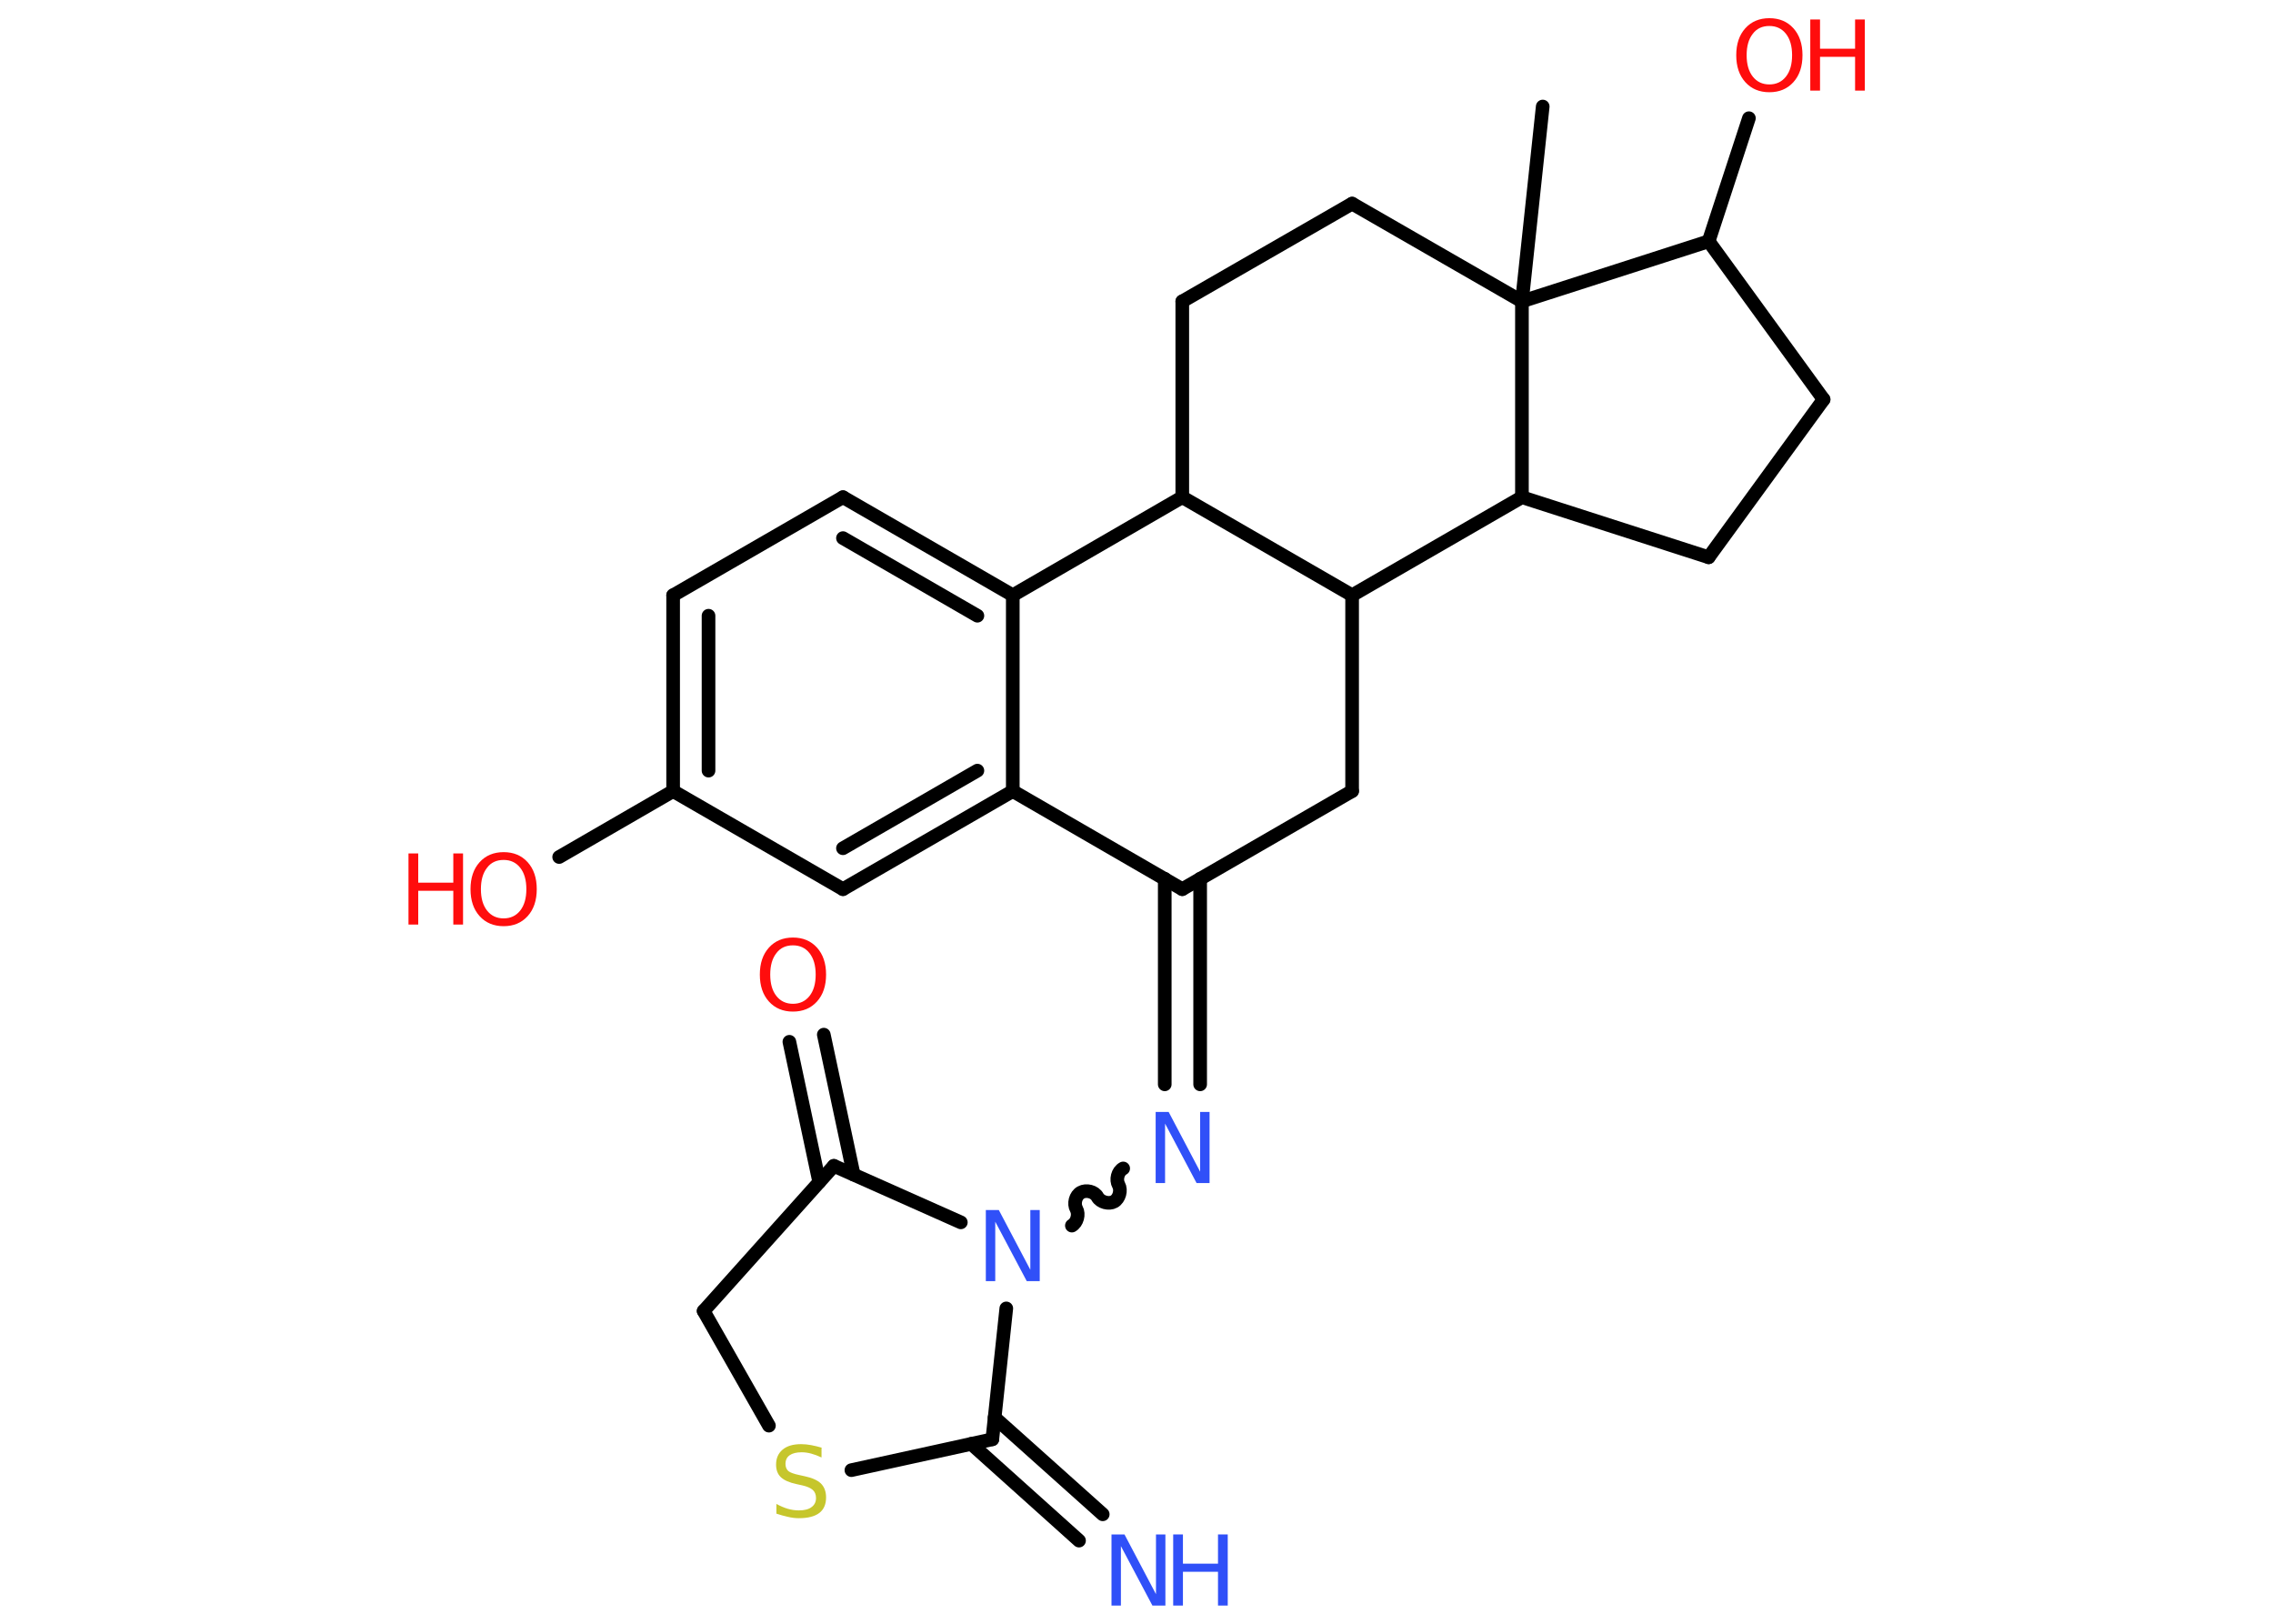 <?xml version='1.0' encoding='UTF-8'?>
<!DOCTYPE svg PUBLIC "-//W3C//DTD SVG 1.1//EN" "http://www.w3.org/Graphics/SVG/1.1/DTD/svg11.dtd">
<svg version='1.2' xmlns='http://www.w3.org/2000/svg' xmlns:xlink='http://www.w3.org/1999/xlink' width='70.0mm' height='50.0mm' viewBox='0 0 70.0 50.0'>
  <desc>Generated by the Chemistry Development Kit (http://github.com/cdk)</desc>
  <g stroke-linecap='round' stroke-linejoin='round' stroke='#000000' stroke-width='.42' fill='#FF0D0D'>
    <rect x='.0' y='.0' width='70.0' height='50.0' fill='#FFFFFF' stroke='none'/>
    <g id='mol1' class='mol'>
      <line id='mol1bnd1' class='bond' x1='47.51' y1='3.28' x2='46.87' y2='9.28'/>
      <line id='mol1bnd2' class='bond' x1='46.87' y1='9.28' x2='41.64' y2='6.27'/>
      <line id='mol1bnd3' class='bond' x1='41.64' y1='6.27' x2='36.41' y2='9.28'/>
      <line id='mol1bnd4' class='bond' x1='36.41' y1='9.28' x2='36.41' y2='15.31'/>
      <line id='mol1bnd5' class='bond' x1='36.41' y1='15.31' x2='31.19' y2='18.33'/>
      <g id='mol1bnd6' class='bond'>
        <line x1='31.19' y1='18.33' x2='25.96' y2='15.31'/>
        <line x1='30.1' y1='18.96' x2='25.96' y2='16.57'/>
      </g>
      <line id='mol1bnd7' class='bond' x1='25.96' y1='15.31' x2='20.73' y2='18.33'/>
      <g id='mol1bnd8' class='bond'>
        <line x1='20.73' y1='18.33' x2='20.73' y2='24.36'/>
        <line x1='21.82' y1='18.96' x2='21.82' y2='23.73'/>
      </g>
      <line id='mol1bnd9' class='bond' x1='20.73' y1='24.36' x2='17.22' y2='26.39'/>
      <line id='mol1bnd10' class='bond' x1='20.73' y1='24.36' x2='25.96' y2='27.38'/>
      <g id='mol1bnd11' class='bond'>
        <line x1='25.96' y1='27.38' x2='31.19' y2='24.36'/>
        <line x1='25.96' y1='26.12' x2='30.1' y2='23.73'/>
      </g>
      <line id='mol1bnd12' class='bond' x1='31.19' y1='18.33' x2='31.19' y2='24.36'/>
      <line id='mol1bnd13' class='bond' x1='31.19' y1='24.36' x2='36.41' y2='27.38'/>
      <g id='mol1bnd14' class='bond'>
        <line x1='36.96' y1='27.06' x2='36.96' y2='33.39'/>
        <line x1='35.87' y1='27.06' x2='35.87' y2='33.39'/>
      </g>
      <path id='mol1bnd15' class='bond' d='M33.01 37.74c.16 -.09 .23 -.35 .14 -.51c-.09 -.16 -.03 -.42 .14 -.51c.16 -.09 .42 -.03 .51 .14c.09 .16 .35 .23 .51 .14c.16 -.09 .23 -.35 .14 -.51c-.09 -.16 -.03 -.42 .14 -.51' fill='none' stroke='#000000' stroke-width='.42'/>
      <line id='mol1bnd16' class='bond' x1='30.99' y1='40.29' x2='30.56' y2='44.32'/>
      <g id='mol1bnd17' class='bond'>
        <line x1='30.63' y1='43.65' x2='33.96' y2='46.63'/>
        <line x1='29.91' y1='44.46' x2='33.23' y2='47.44'/>
      </g>
      <line id='mol1bnd18' class='bond' x1='30.56' y1='44.32' x2='26.22' y2='45.27'/>
      <line id='mol1bnd19' class='bond' x1='23.68' y1='43.9' x2='21.67' y2='40.37'/>
      <line id='mol1bnd20' class='bond' x1='21.67' y1='40.37' x2='25.68' y2='35.9'/>
      <line id='mol1bnd21' class='bond' x1='29.59' y1='37.64' x2='25.68' y2='35.9'/>
      <g id='mol1bnd22' class='bond'>
        <line x1='25.23' y1='36.4' x2='24.31' y2='32.08'/>
        <line x1='26.29' y1='36.17' x2='25.37' y2='31.86'/>
      </g>
      <line id='mol1bnd23' class='bond' x1='36.41' y1='27.38' x2='41.64' y2='24.36'/>
      <line id='mol1bnd24' class='bond' x1='41.64' y1='24.36' x2='41.64' y2='18.33'/>
      <line id='mol1bnd25' class='bond' x1='36.41' y1='15.31' x2='41.64' y2='18.33'/>
      <line id='mol1bnd26' class='bond' x1='41.64' y1='18.33' x2='46.87' y2='15.31'/>
      <line id='mol1bnd27' class='bond' x1='46.87' y1='9.28' x2='46.87' y2='15.31'/>
      <line id='mol1bnd28' class='bond' x1='46.87' y1='15.31' x2='52.62' y2='17.16'/>
      <line id='mol1bnd29' class='bond' x1='52.62' y1='17.16' x2='56.16' y2='12.3'/>
      <line id='mol1bnd30' class='bond' x1='56.16' y1='12.3' x2='52.62' y2='7.43'/>
      <line id='mol1bnd31' class='bond' x1='46.87' y1='9.28' x2='52.62' y2='7.43'/>
      <line id='mol1bnd32' class='bond' x1='52.62' y1='7.43' x2='53.86' y2='3.64'/>
      <g id='mol1atm10' class='atom'>
        <path d='M15.51 26.48q-.33 .0 -.51 .24q-.19 .24 -.19 .66q.0 .42 .19 .66q.19 .24 .51 .24q.32 .0 .51 -.24q.19 -.24 .19 -.66q.0 -.42 -.19 -.66q-.19 -.24 -.51 -.24zM15.51 26.24q.46 .0 .74 .31q.28 .31 .28 .83q.0 .52 -.28 .83q-.28 .31 -.74 .31q-.46 .0 -.74 -.31q-.28 -.31 -.28 -.83q.0 -.52 .28 -.83q.28 -.31 .74 -.31z' stroke='none'/>
        <path d='M12.58 26.28h.3v.9h1.08v-.9h.3v2.19h-.3v-1.04h-1.08v1.04h-.3v-2.19z' stroke='none'/>
      </g>
      <path id='mol1atm14' class='atom' d='M35.59 34.24h.4l.97 1.84v-1.84h.29v2.19h-.4l-.97 -1.83v1.83h-.29v-2.19z' stroke='none' fill='#3050F8'/>
      <path id='mol1atm15' class='atom' d='M30.36 37.26h.4l.97 1.84v-1.84h.29v2.19h-.4l-.97 -1.83v1.83h-.29v-2.19z' stroke='none' fill='#3050F8'/>
      <g id='mol1atm17' class='atom'>
        <path d='M34.23 47.25h.4l.97 1.84v-1.84h.29v2.19h-.4l-.97 -1.83v1.83h-.29v-2.19z' stroke='none' fill='#3050F8'/>
        <path d='M36.13 47.25h.3v.9h1.08v-.9h.3v2.19h-.3v-1.04h-1.08v1.04h-.3v-2.19z' stroke='none' fill='#3050F8'/>
      </g>
      <path id='mol1atm18' class='atom' d='M25.3 44.59v.29q-.17 -.08 -.32 -.12q-.15 -.04 -.29 -.04q-.24 .0 -.37 .09q-.13 .09 -.13 .27q.0 .14 .09 .22q.09 .07 .33 .12l.18 .04q.33 .07 .49 .22q.16 .16 .16 .43q.0 .32 -.21 .48q-.21 .16 -.63 .16q-.16 .0 -.33 -.04q-.18 -.04 -.36 -.1v-.3q.18 .1 .35 .15q.17 .05 .34 .05q.26 .0 .39 -.1q.14 -.1 .14 -.28q.0 -.16 -.1 -.25q-.1 -.09 -.32 -.14l-.18 -.04q-.33 -.07 -.48 -.21q-.15 -.14 -.15 -.39q.0 -.29 .2 -.46q.2 -.17 .57 -.17q.15 .0 .31 .03q.16 .03 .33 .08z' stroke='none' fill='#C6C62C'/>
      <path id='mol1atm21' class='atom' d='M24.42 29.11q-.33 .0 -.51 .24q-.19 .24 -.19 .66q.0 .42 .19 .66q.19 .24 .51 .24q.32 .0 .51 -.24q.19 -.24 .19 -.66q.0 -.42 -.19 -.66q-.19 -.24 -.51 -.24zM24.42 28.87q.46 .0 .74 .31q.28 .31 .28 .83q.0 .52 -.28 .83q-.28 .31 -.74 .31q-.46 .0 -.74 -.31q-.28 -.31 -.28 -.83q.0 -.52 .28 -.83q.28 -.31 .74 -.31z' stroke='none'/>
      <g id='mol1atm28' class='atom'>
        <path d='M54.49 .8q-.33 .0 -.51 .24q-.19 .24 -.19 .66q.0 .42 .19 .66q.19 .24 .51 .24q.32 .0 .51 -.24q.19 -.24 .19 -.66q.0 -.42 -.19 -.66q-.19 -.24 -.51 -.24zM54.49 .56q.46 .0 .74 .31q.28 .31 .28 .83q.0 .52 -.28 .83q-.28 .31 -.74 .31q-.46 .0 -.74 -.31q-.28 -.31 -.28 -.83q.0 -.52 .28 -.83q.28 -.31 .74 -.31z' stroke='none'/>
        <path d='M55.75 .6h.3v.9h1.08v-.9h.3v2.19h-.3v-1.04h-1.08v1.04h-.3v-2.19z' stroke='none'/>
      </g>
    </g>
  </g>
</svg>
